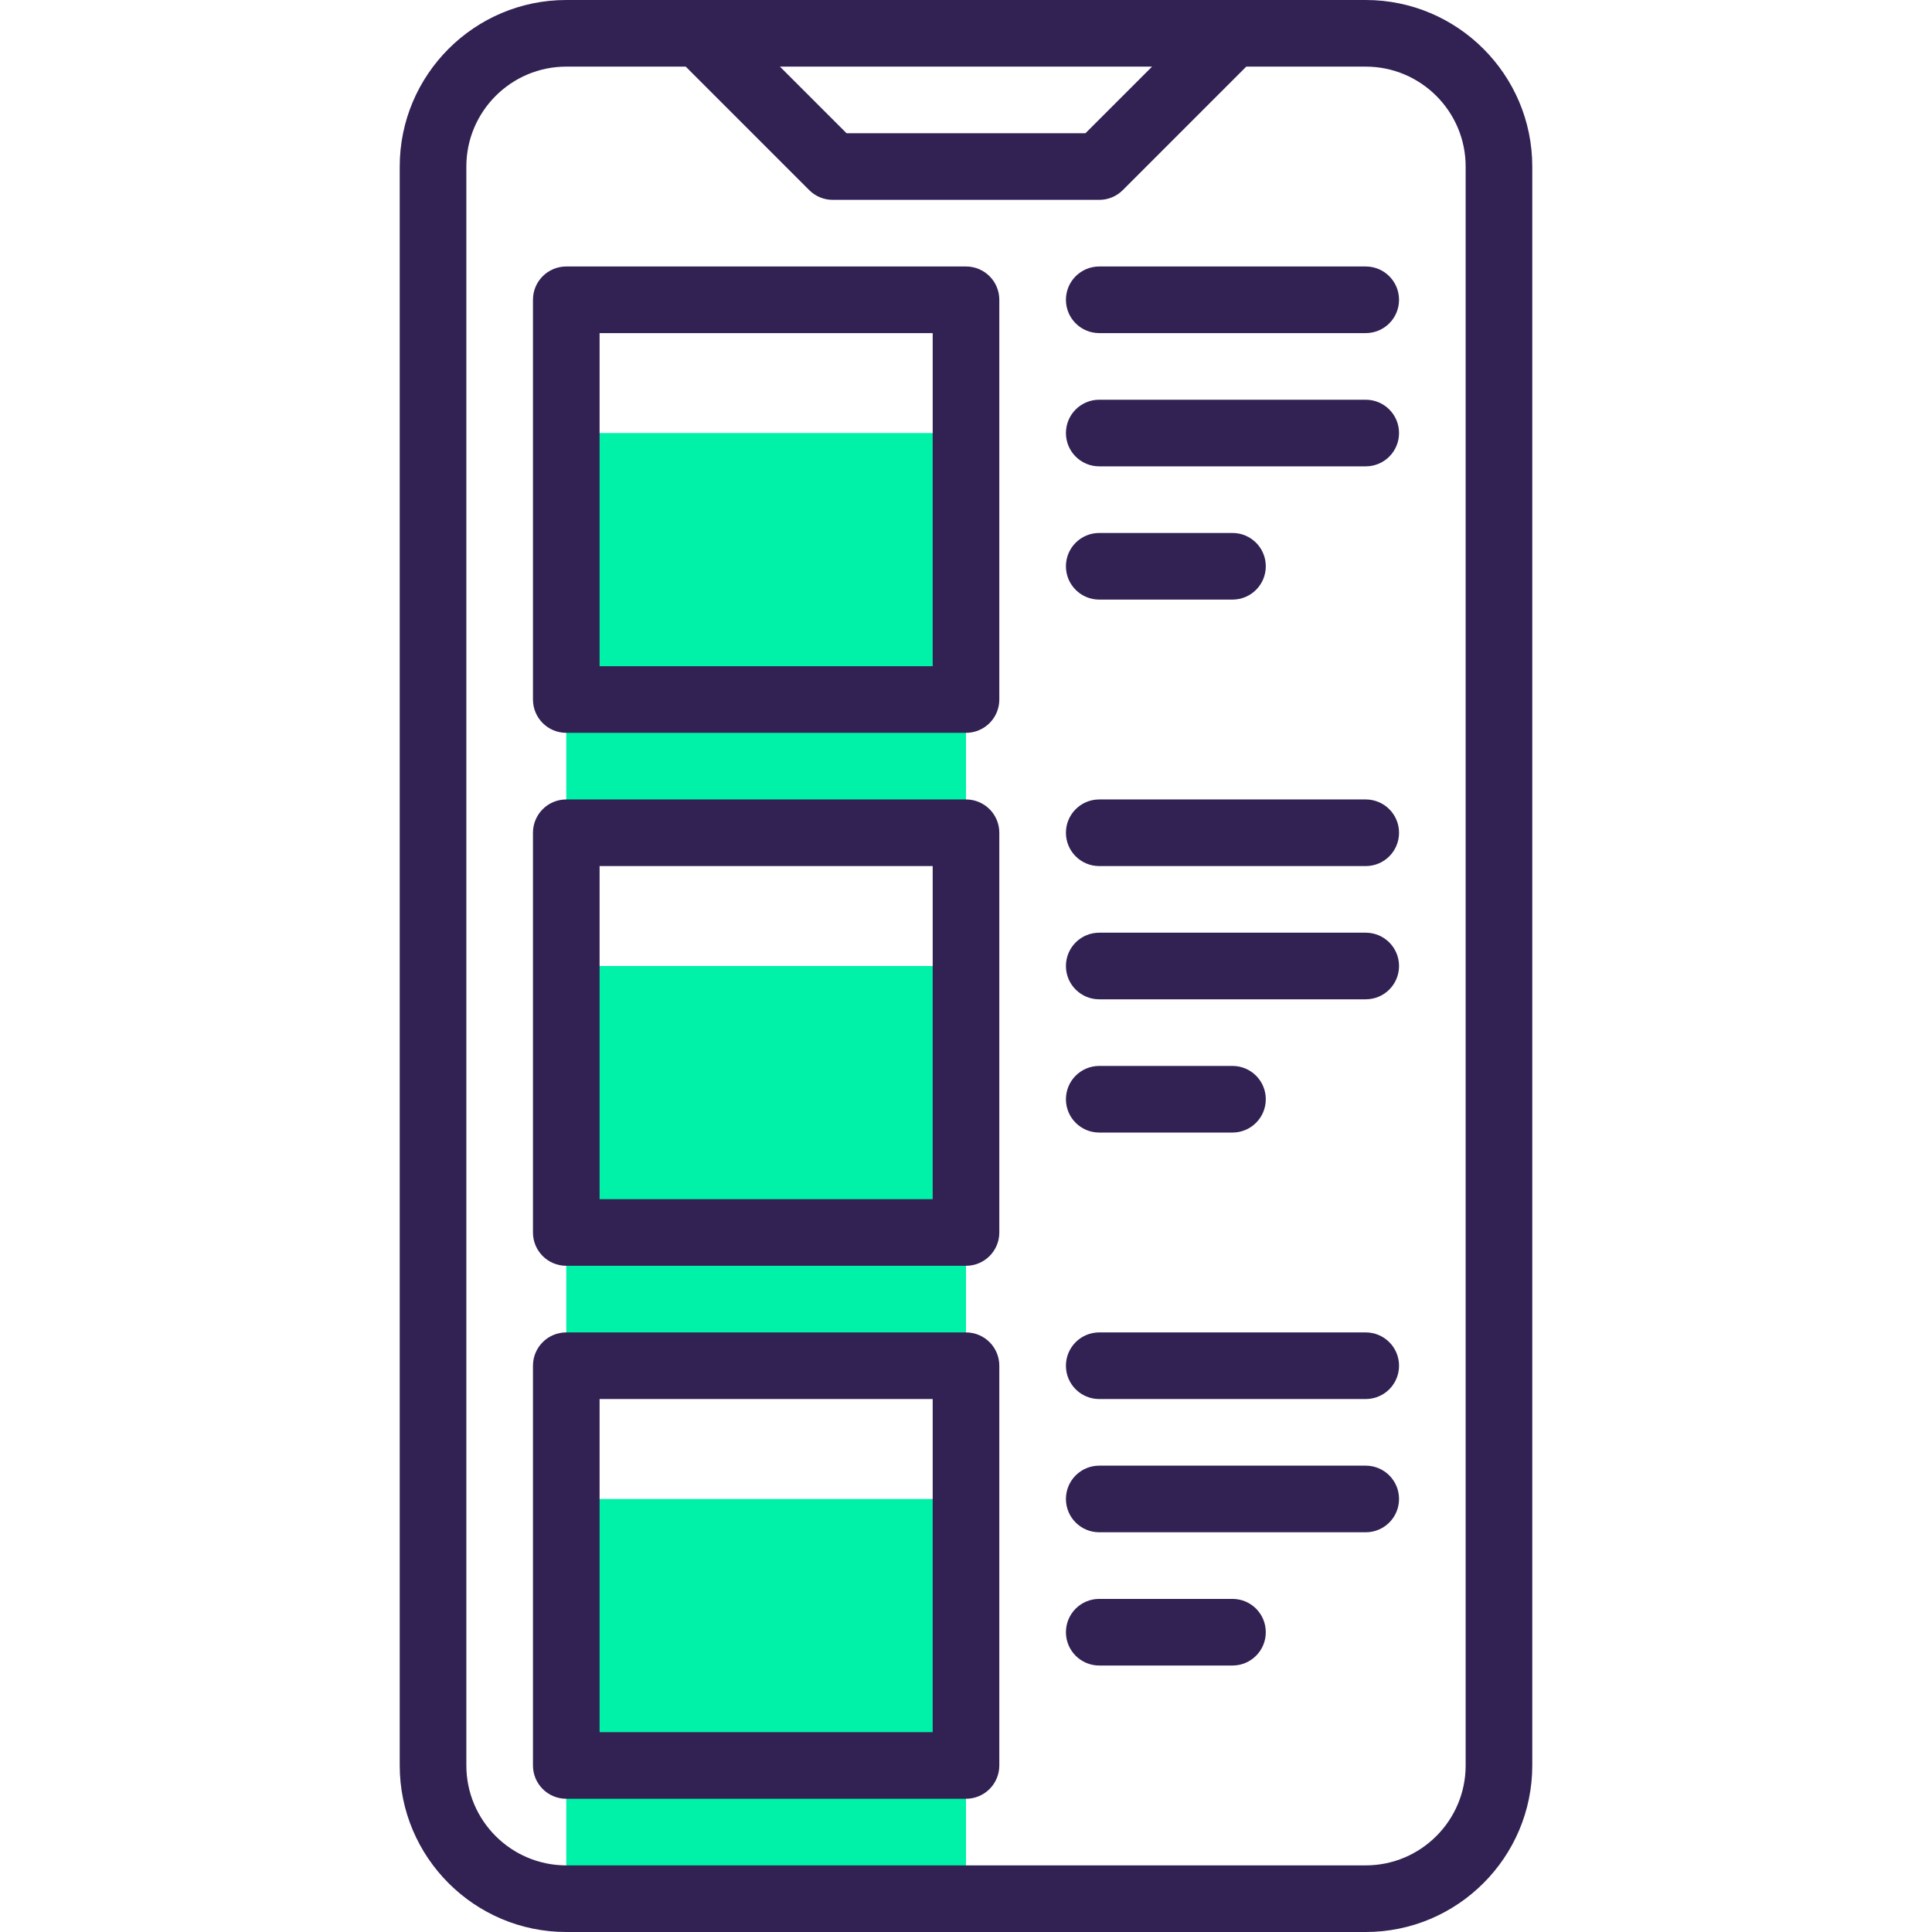 <?xml version="1.0" encoding="iso-8859-1"?>
<!-- Generator: Adobe Illustrator 19.0.0, SVG Export Plug-In . SVG Version: 6.00 Build 0)  -->
<svg version="1.1" id="Capa_1" xmlns="http://www.w3.org/2000/svg" xmlns:xlink="http://www.w3.org/1999/xlink" x="0px" y="0px"
	 viewBox="0 0 464 464" style="enable-background:new 0 0 464 464;" xml:space="preserve">
<g>
	<rect x="136" y="104" style="fill:#00F2A9;" width="96" height="96"/>
	<rect x="136" y="232" style="fill:#00F2A9;" width="96" height="96"/>
	<rect x="136" y="360" style="fill:#00F2A9;" width="96" height="96"/>
</g>
<g>
	<path style="fill:#322153;" d="M136,464h192c22.056,0,40-17.944,40-40V40c0-22.056-17.944-40-40-40H136c-22.056,0-40,17.944-40,40
		v384C96,446.056,113.944,464,136,464z M276.688,16l-16,16h-57.376l-16-16H276.688z M112,40c0-13.232,10.768-24,24-24h28.688
		l29.656,29.656C195.84,47.16,197.872,48,200,48h64c2.128,0,4.16-0.84,5.656-2.344L299.312,16H328c13.232,0,24,10.768,24,24v384
		c0,13.232-10.768,24-24,24H136c-13.232,0-24-10.768-24-24V40z"/>
	<path style="fill:#322153;" d="M136,176h96c4.424,0,8-3.576,8-8V72c0-4.424-3.576-8-8-8h-96c-4.424,0-8,3.576-8,8v96
		C128,172.424,131.576,176,136,176z M144,80h80v80h-80V80z"/>
	<path style="fill:#322153;" d="M264,80h64c4.424,0,8-3.576,8-8s-3.576-8-8-8h-64c-4.424,0-8,3.576-8,8S259.576,80,264,80z"/>
	<path style="fill:#322153;" d="M264,112h64c4.424,0,8-3.576,8-8s-3.576-8-8-8h-64c-4.424,0-8,3.576-8,8
		C256,108.424,259.576,112,264,112z"/>
	<path style="fill:#322153;" d="M264,144h32c4.424,0,8-3.576,8-8s-3.576-8-8-8h-32c-4.424,0-8,3.576-8,8S259.576,144,264,144z"/>
	<path style="fill:#322153;" d="M136,304h96c4.424,0,8-3.576,8-8v-96c0-4.424-3.576-8-8-8h-96c-4.424,0-8,3.576-8,8v96
		C128,300.424,131.576,304,136,304z M144,208h80v80h-80V208z"/>
	<path style="fill:#322153;" d="M264,208h64c4.424,0,8-3.576,8-8s-3.576-8-8-8h-64c-4.424,0-8,3.576-8,8S259.576,208,264,208z"/>
	<path style="fill:#322153;" d="M264,240h64c4.424,0,8-3.576,8-8s-3.576-8-8-8h-64c-4.424,0-8,3.576-8,8
		C256,236.424,259.576,240,264,240z"/>
	<path style="fill:#322153;" d="M264,272h32c4.424,0,8-3.576,8-8s-3.576-8-8-8h-32c-4.424,0-8,3.576-8,8S259.576,272,264,272z"/>
	<path style="fill:#322153;" d="M136,432h96c4.424,0,8-3.576,8-8v-96c0-4.424-3.576-8-8-8h-96c-4.424,0-8,3.576-8,8v96
		C128,428.424,131.576,432,136,432z M144,336h80v80h-80V336z"/>
	<path style="fill:#322153;" d="M264,336h64c4.424,0,8-3.576,8-8s-3.576-8-8-8h-64c-4.424,0-8,3.576-8,8S259.576,336,264,336z"/>
	<path style="fill:#322153;" d="M264,368h64c4.424,0,8-3.576,8-8s-3.576-8-8-8h-64c-4.424,0-8,3.576-8,8S259.576,368,264,368z"/>
	<path style="fill:#322153;" d="M264,400h32c4.424,0,8-3.576,8-8s-3.576-8-8-8h-32c-4.424,0-8,3.576-8,8S259.576,400,264,400z"/>
</g>
<g>
</g>
<g>
</g>
<g>
</g>
<g>
</g>
<g>
</g>
<g>
</g>
<g>
</g>
<g>
</g>
<g>
</g>
<g>
</g>
<g>
</g>
<g>
</g>
<g>
</g>
<g>
</g>
<g>
</g>
</svg>
